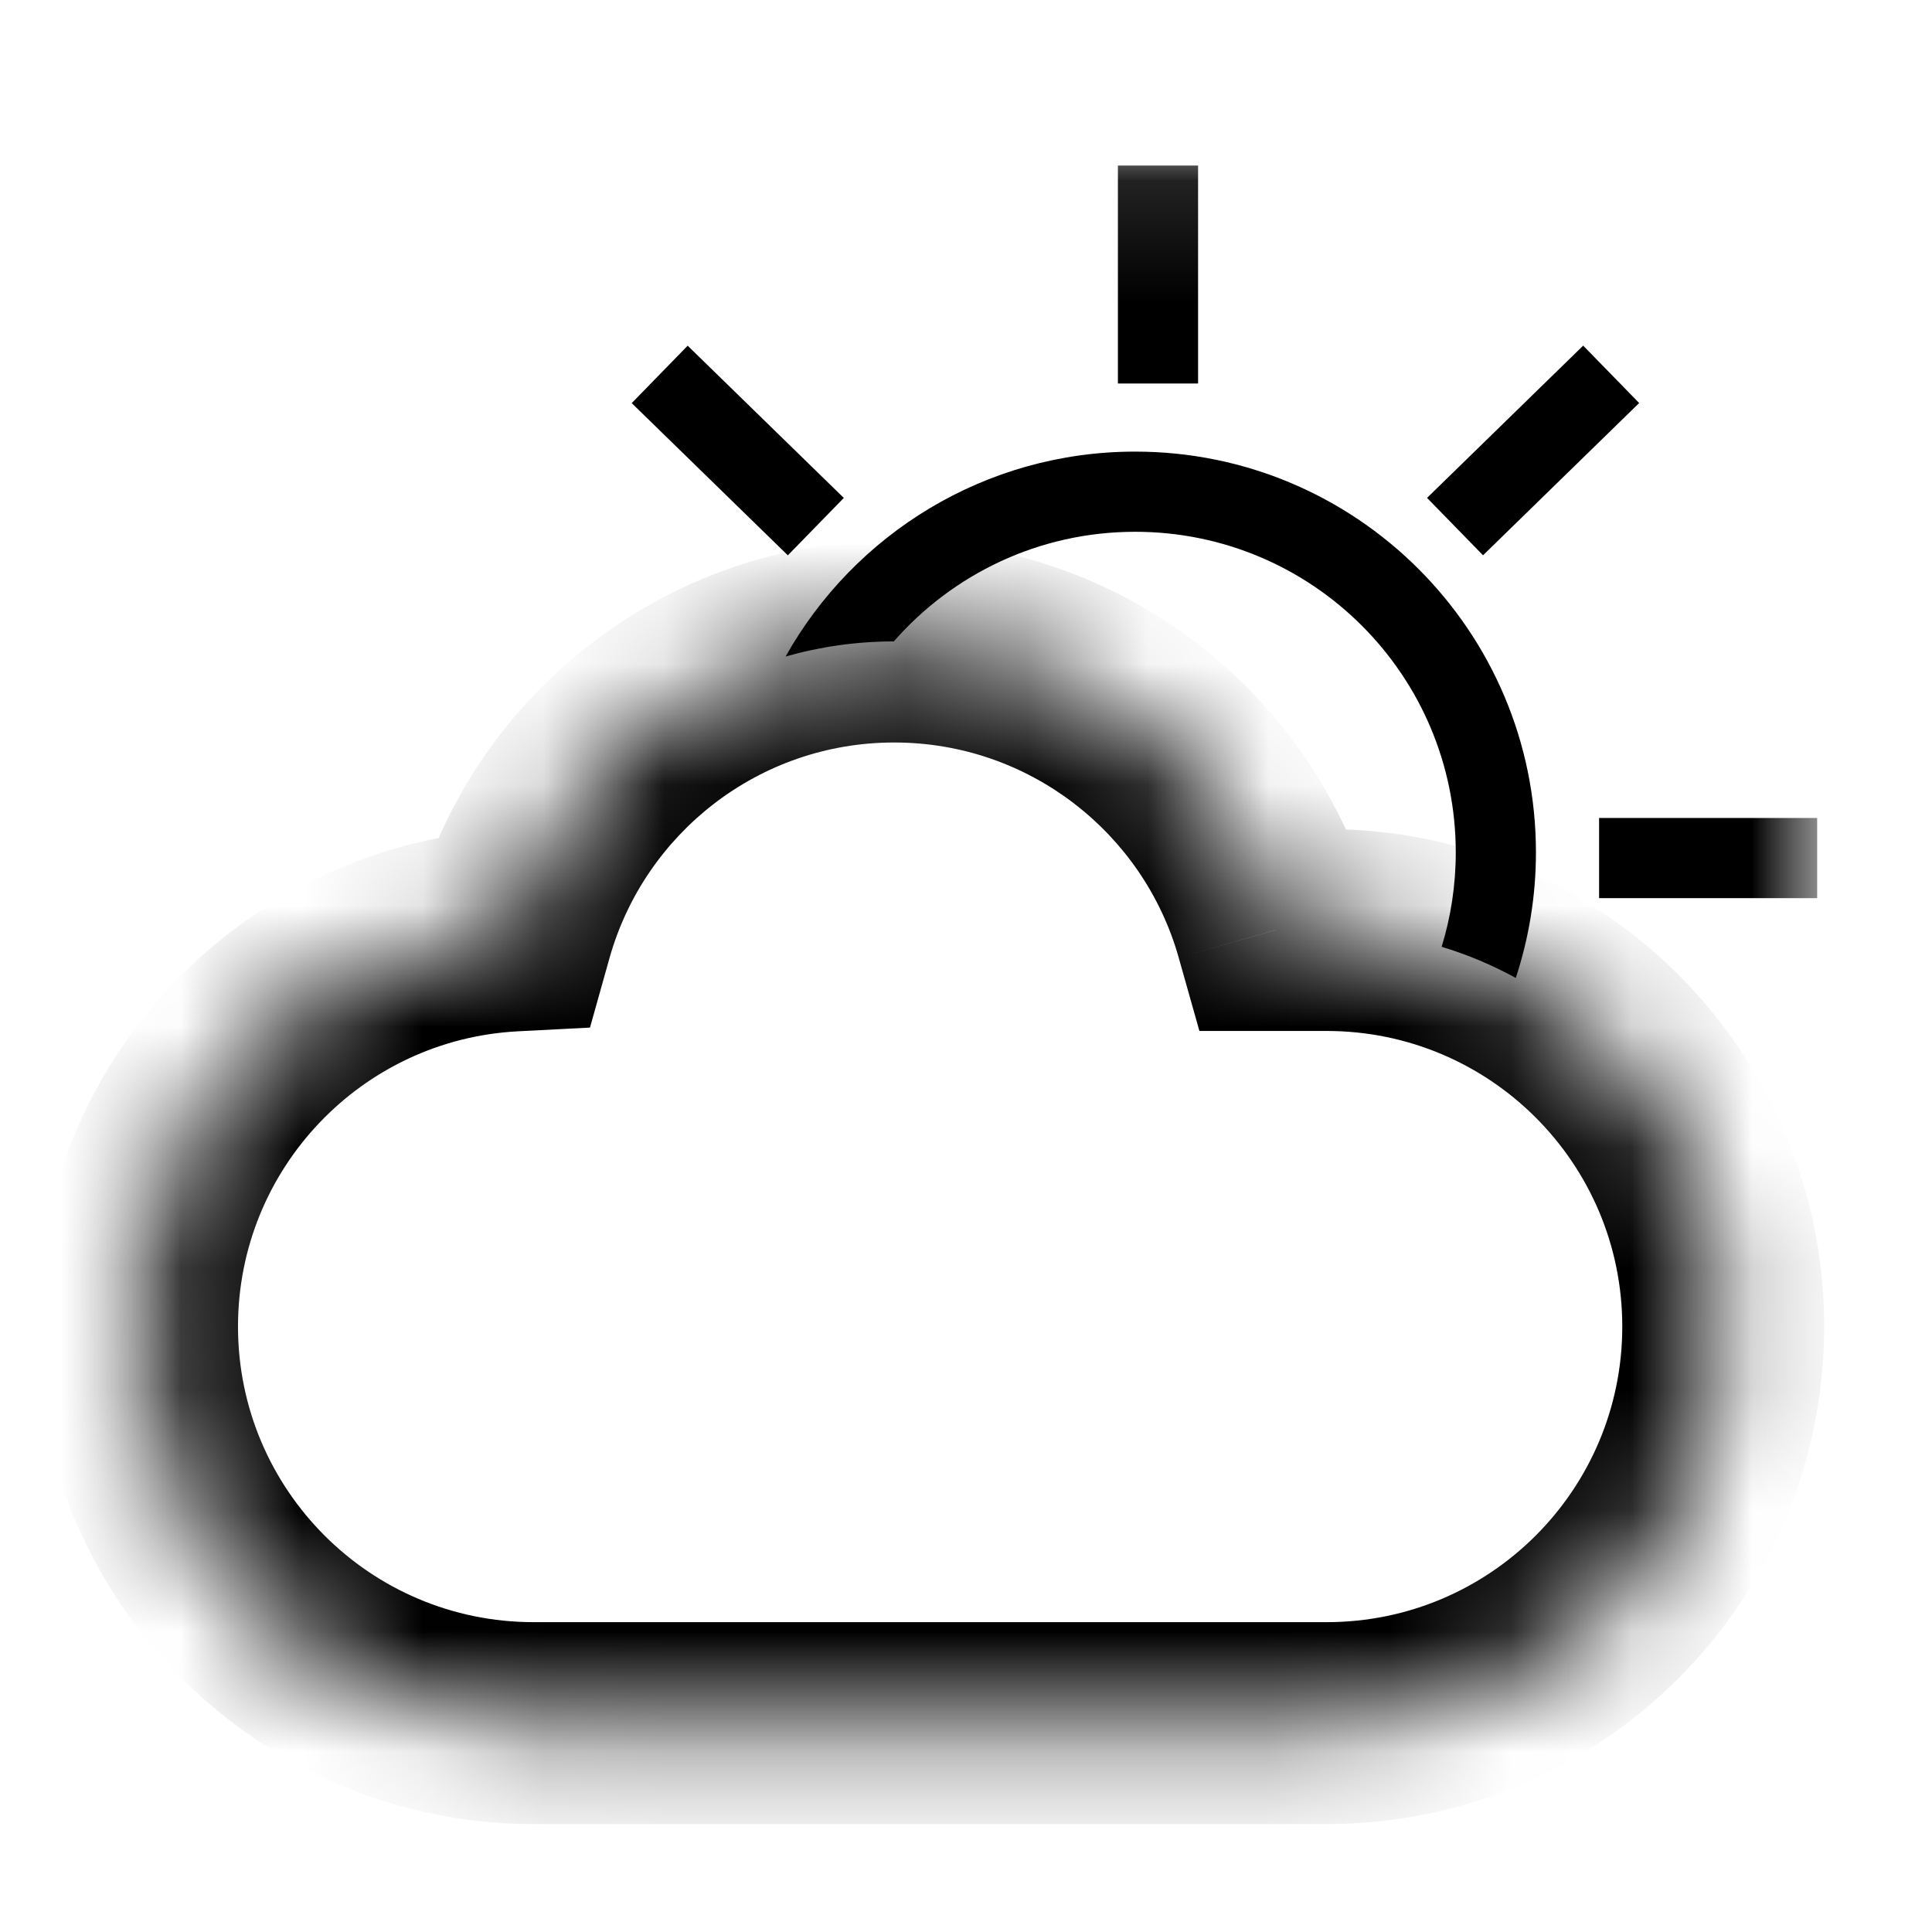 <svg width="16" height="16" viewBox="0 0 16 16" fill="none" xmlns="http://www.w3.org/2000/svg">
<g id="Group 813">
<mask id="mask0_1027_10105" style="mask-type:alpha" maskUnits="userSpaceOnUse" x="0" y="0" width="16" height="16">
<rect id="Rectangle 501" x="0.537" y="0.536" width="14.927" height="14.927" fill="#D9D9D9"/>
</mask>
<g mask="url(#mask0_1027_10105)">
<g id="Union">
<mask id="path-2-inside-1_1027_10105" fill="white">
<path fill-rule="evenodd" clip-rule="evenodd" d="M10.566 7.702H10.987C12.8 7.702 14.271 9.172 14.271 10.986C14.271 12.799 12.8 14.27 10.987 14.27H4.419C2.605 14.27 1.135 12.799 1.135 10.986C1.135 9.231 2.511 7.797 4.243 7.706C4.632 6.325 5.9 5.313 7.405 5.313C8.908 5.313 10.176 6.323 10.566 7.702Z"/>
</mask>
<path d="M10.566 7.702L9.761 7.929L9.933 8.538H10.566V7.702ZM4.243 7.706L4.287 8.541L4.886 8.51L5.048 7.933L4.243 7.706ZM10.566 8.538H10.987V6.866H10.566V8.538ZM10.987 8.538C12.339 8.538 13.435 9.634 13.435 10.986H15.107C15.107 8.71 13.262 6.866 10.987 6.866V8.538ZM13.435 10.986C13.435 12.338 12.339 13.434 10.987 13.434V15.106C13.262 15.106 15.107 13.261 15.107 10.986H13.435ZM10.987 13.434H4.419V15.106H10.987V13.434ZM4.419 13.434C3.067 13.434 1.971 12.338 1.971 10.986H0.299C0.299 13.261 2.143 15.106 4.419 15.106V13.434ZM1.971 10.986C1.971 9.678 2.997 8.609 4.287 8.541L4.199 6.871C2.026 6.986 0.299 8.784 0.299 10.986H1.971ZM5.048 7.933C5.338 6.903 6.284 6.149 7.405 6.149V4.477C5.516 4.477 3.926 5.748 3.439 7.48L5.048 7.933ZM7.405 6.149C8.525 6.149 9.471 6.901 9.761 7.929L11.37 7.474C10.881 5.745 9.292 4.477 7.405 4.477V6.149Z" fill="black" mask="url(#path-2-inside-1_1027_10105)"/>
</g>
<g id="Group 814">
<mask id="mask1_1027_10105" style="mask-type:alpha" maskUnits="userSpaceOnUse" x="3" y="1" width="13" height="12">
<rect id="Rectangle 501_2" x="3.523" y="1.133" width="11.851" height="11.851" fill="#D9D9D9"/>
</mask>
<g mask="url(#mask1_1027_10105)">
<g id="Group 810">
<path id="Subtract" fill-rule="evenodd" clip-rule="evenodd" d="M11.939 7.841C12.015 7.594 12.056 7.331 12.056 7.059C12.056 5.592 10.867 4.404 9.401 4.404C8.604 4.404 7.889 4.756 7.402 5.312C7.091 5.312 6.791 5.356 6.506 5.437C7.074 4.424 8.158 3.74 9.401 3.74C11.234 3.74 12.72 5.226 12.72 7.059C12.72 7.422 12.661 7.771 12.553 8.099C12.36 7.993 12.154 7.906 11.939 7.841Z" fill="black"/>
<g id="Group 813_2">
<line id="Line 103" y1="-0.332" x2="1.806" y2="-0.332" transform="matrix(-1 8.74228e-08 8.74228e-08 1 15.049 7.438)" stroke="black" stroke-width="0.664"/>
</g>
<g id="Group 814_2">
<g id="Group 816">
<line id="Line 102" x1="13.343" y1="3.1" x2="12.05" y2="4.361" stroke="black" stroke-width="0.664"/>
<line id="Line 104" x1="9.59" y1="1.371" x2="9.59" y2="3.176" stroke="black" stroke-width="0.664"/>
<line id="Line 102_2" y1="-0.332" x2="1.806" y2="-0.332" transform="matrix(0.716 0.698 0.698 -0.716 5.695 2.863)" stroke="black" stroke-width="0.664"/>
</g>
</g>
</g>
</g>
</g>
</g>
</g>
</svg>
